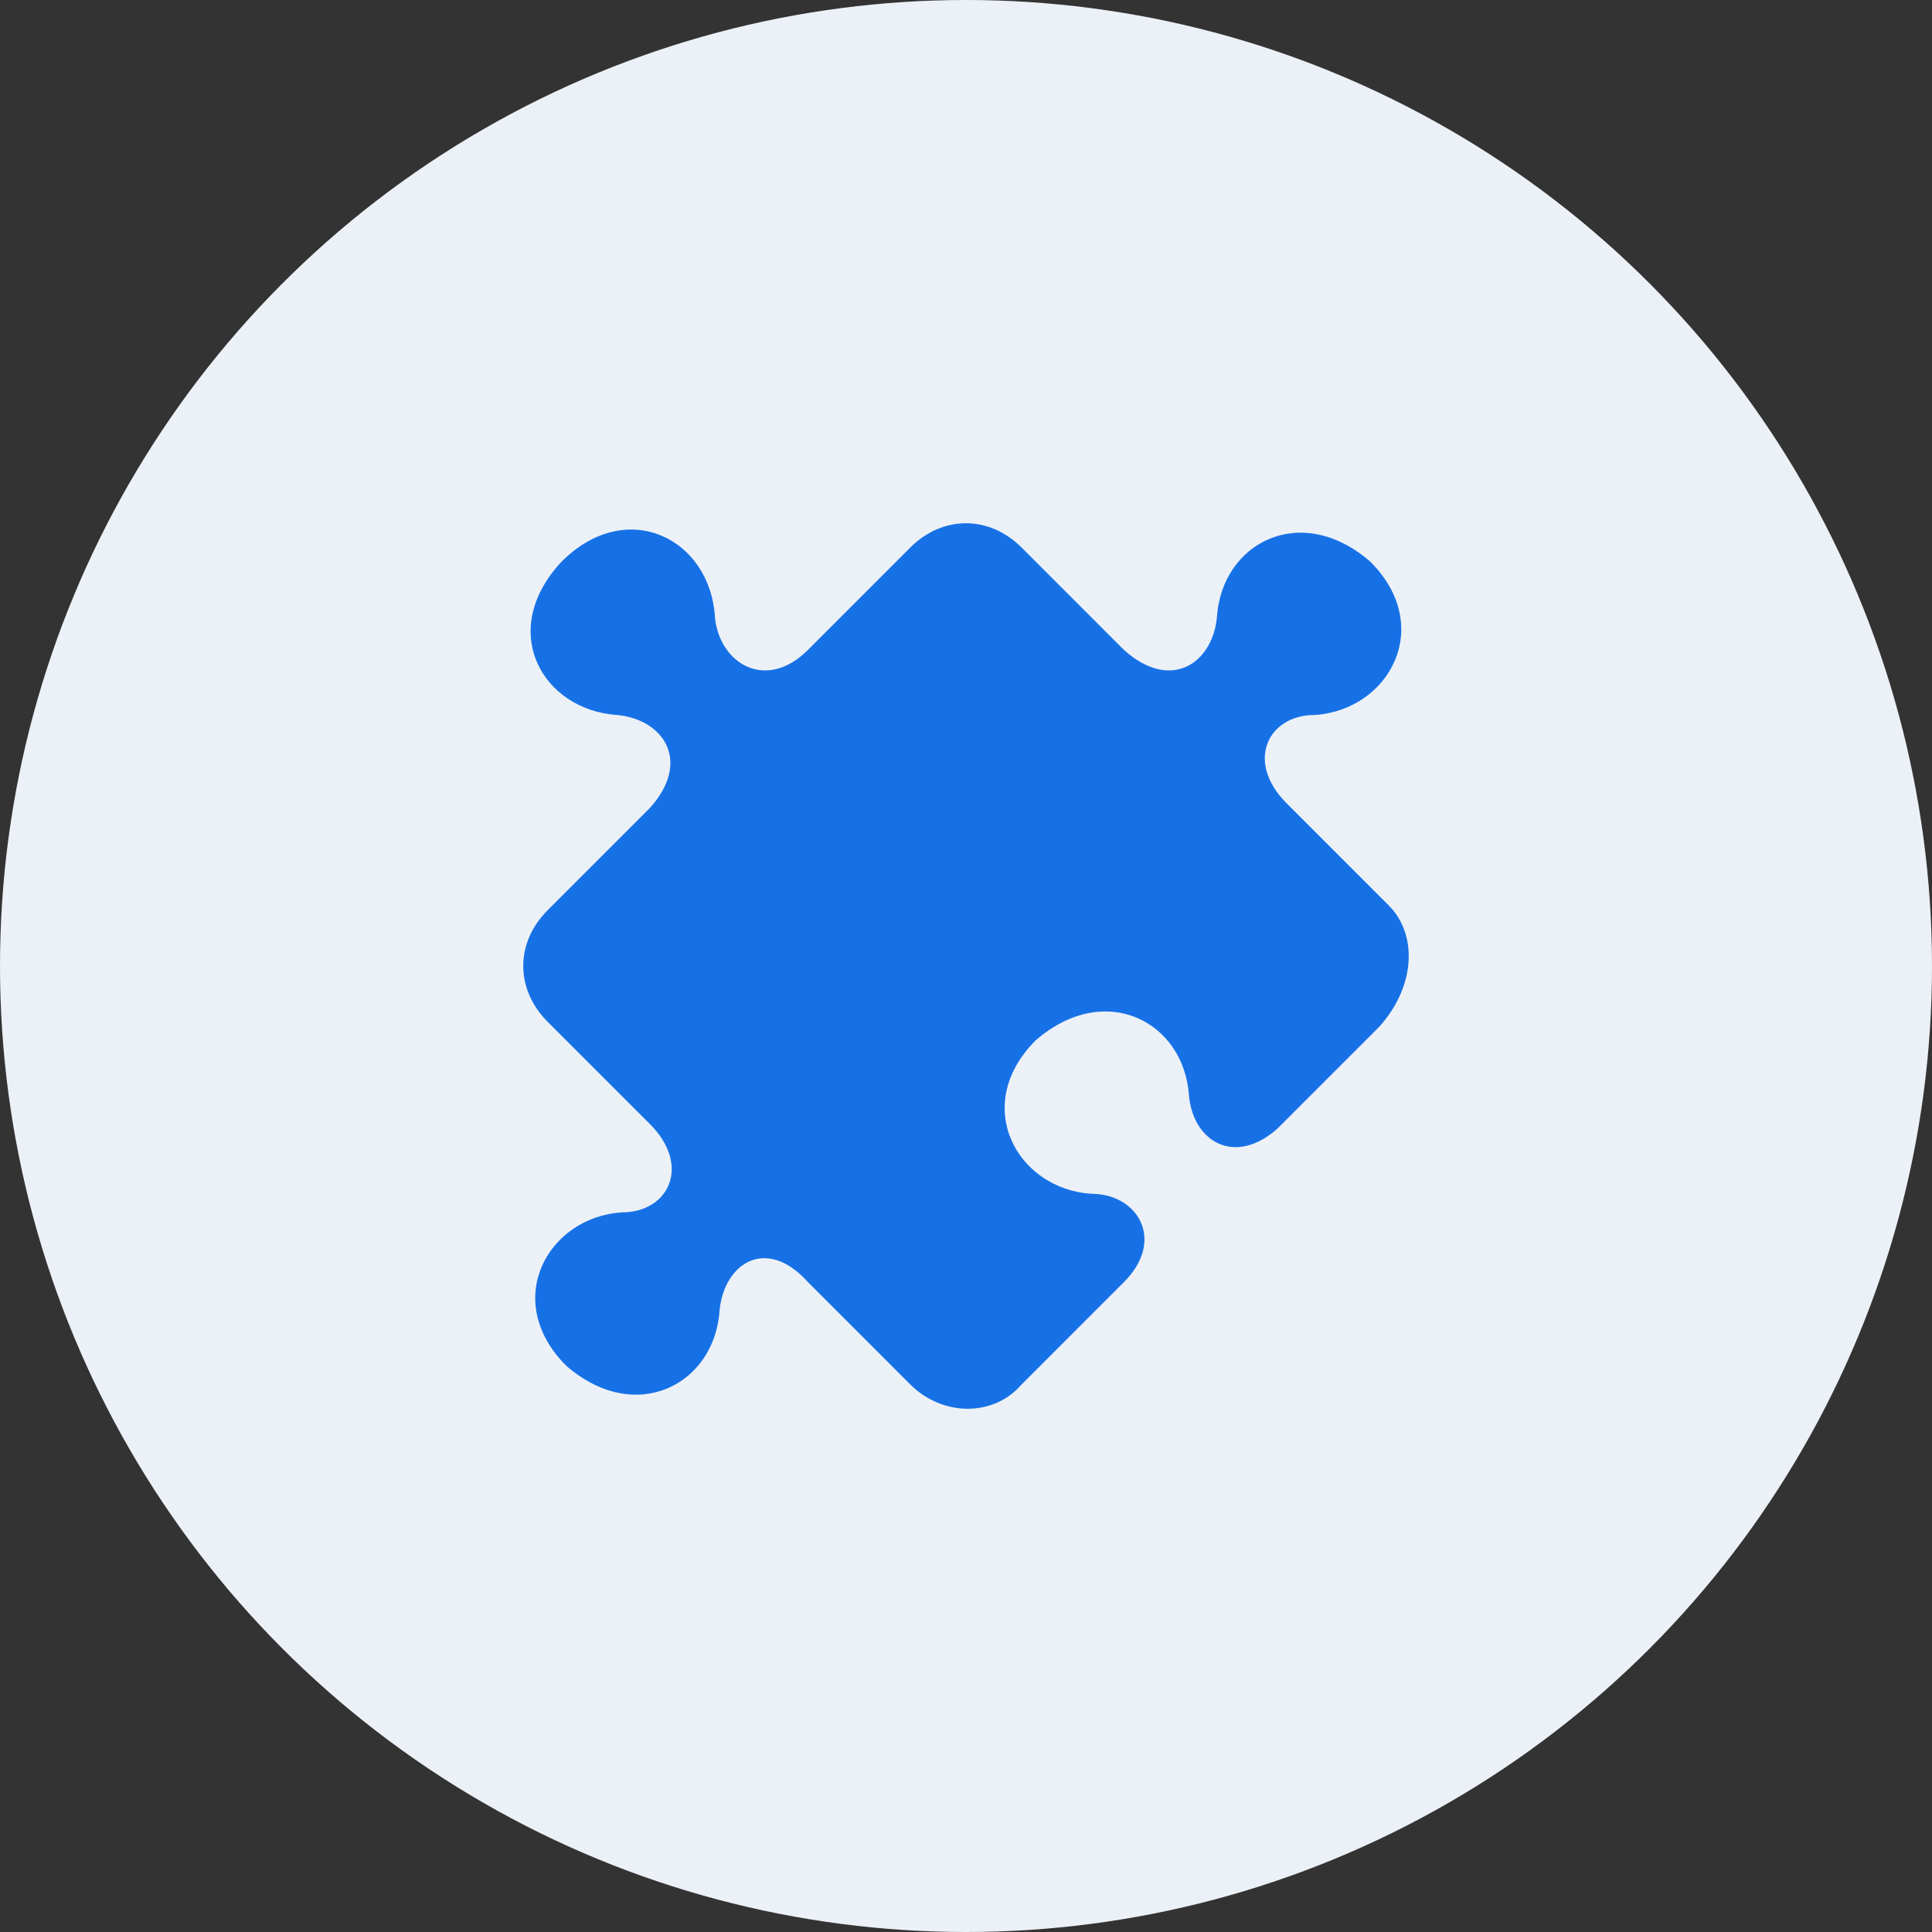 <svg width="48" height="48" viewBox="0 0 48 48" fill="none" xmlns="http://www.w3.org/2000/svg">
<rect x="0" y="0" width="48" height="48" fill="#333333" stroke="none"/>
<circle cx="24" cy="24" r="24" fill="#ECF1F7"/>
<path d="M34.506 22.499L31.966 19.958C30.927 18.919 31.504 17.764 32.659 17.764C34.506 17.648 35.661 15.57 34.044 13.953C32.312 12.452 30.349 13.491 30.234 15.339C30.118 16.493 29.079 17.187 27.924 16.147L25.384 13.606C24.576 12.798 23.421 12.798 22.613 13.606L20.073 16.147C19.033 17.187 17.879 16.493 17.763 15.339C17.648 13.375 15.569 12.336 13.953 13.953C12.336 15.685 13.491 17.648 15.338 17.764C16.493 17.879 17.186 18.919 16.146 20.074L13.606 22.614C12.798 23.423 12.798 24.578 13.606 25.386L16.146 27.926C17.186 28.966 16.608 30.121 15.454 30.121C13.606 30.237 12.451 32.315 14.068 33.932C15.8 35.433 17.763 34.394 17.879 32.546C17.994 31.391 19.033 30.698 20.073 31.853L22.613 34.394C23.421 35.202 24.691 35.202 25.384 34.394L27.116 32.661L27.924 31.853C28.964 30.814 28.271 29.659 27.116 29.659C25.269 29.543 24.114 27.465 25.73 25.848C27.462 24.347 29.425 25.386 29.541 27.234C29.657 28.389 30.696 28.966 31.735 28.042L32.428 27.349L34.275 25.502C35.199 24.462 35.199 23.192 34.506 22.499Z" fill="#1771E6"/>
</svg>
